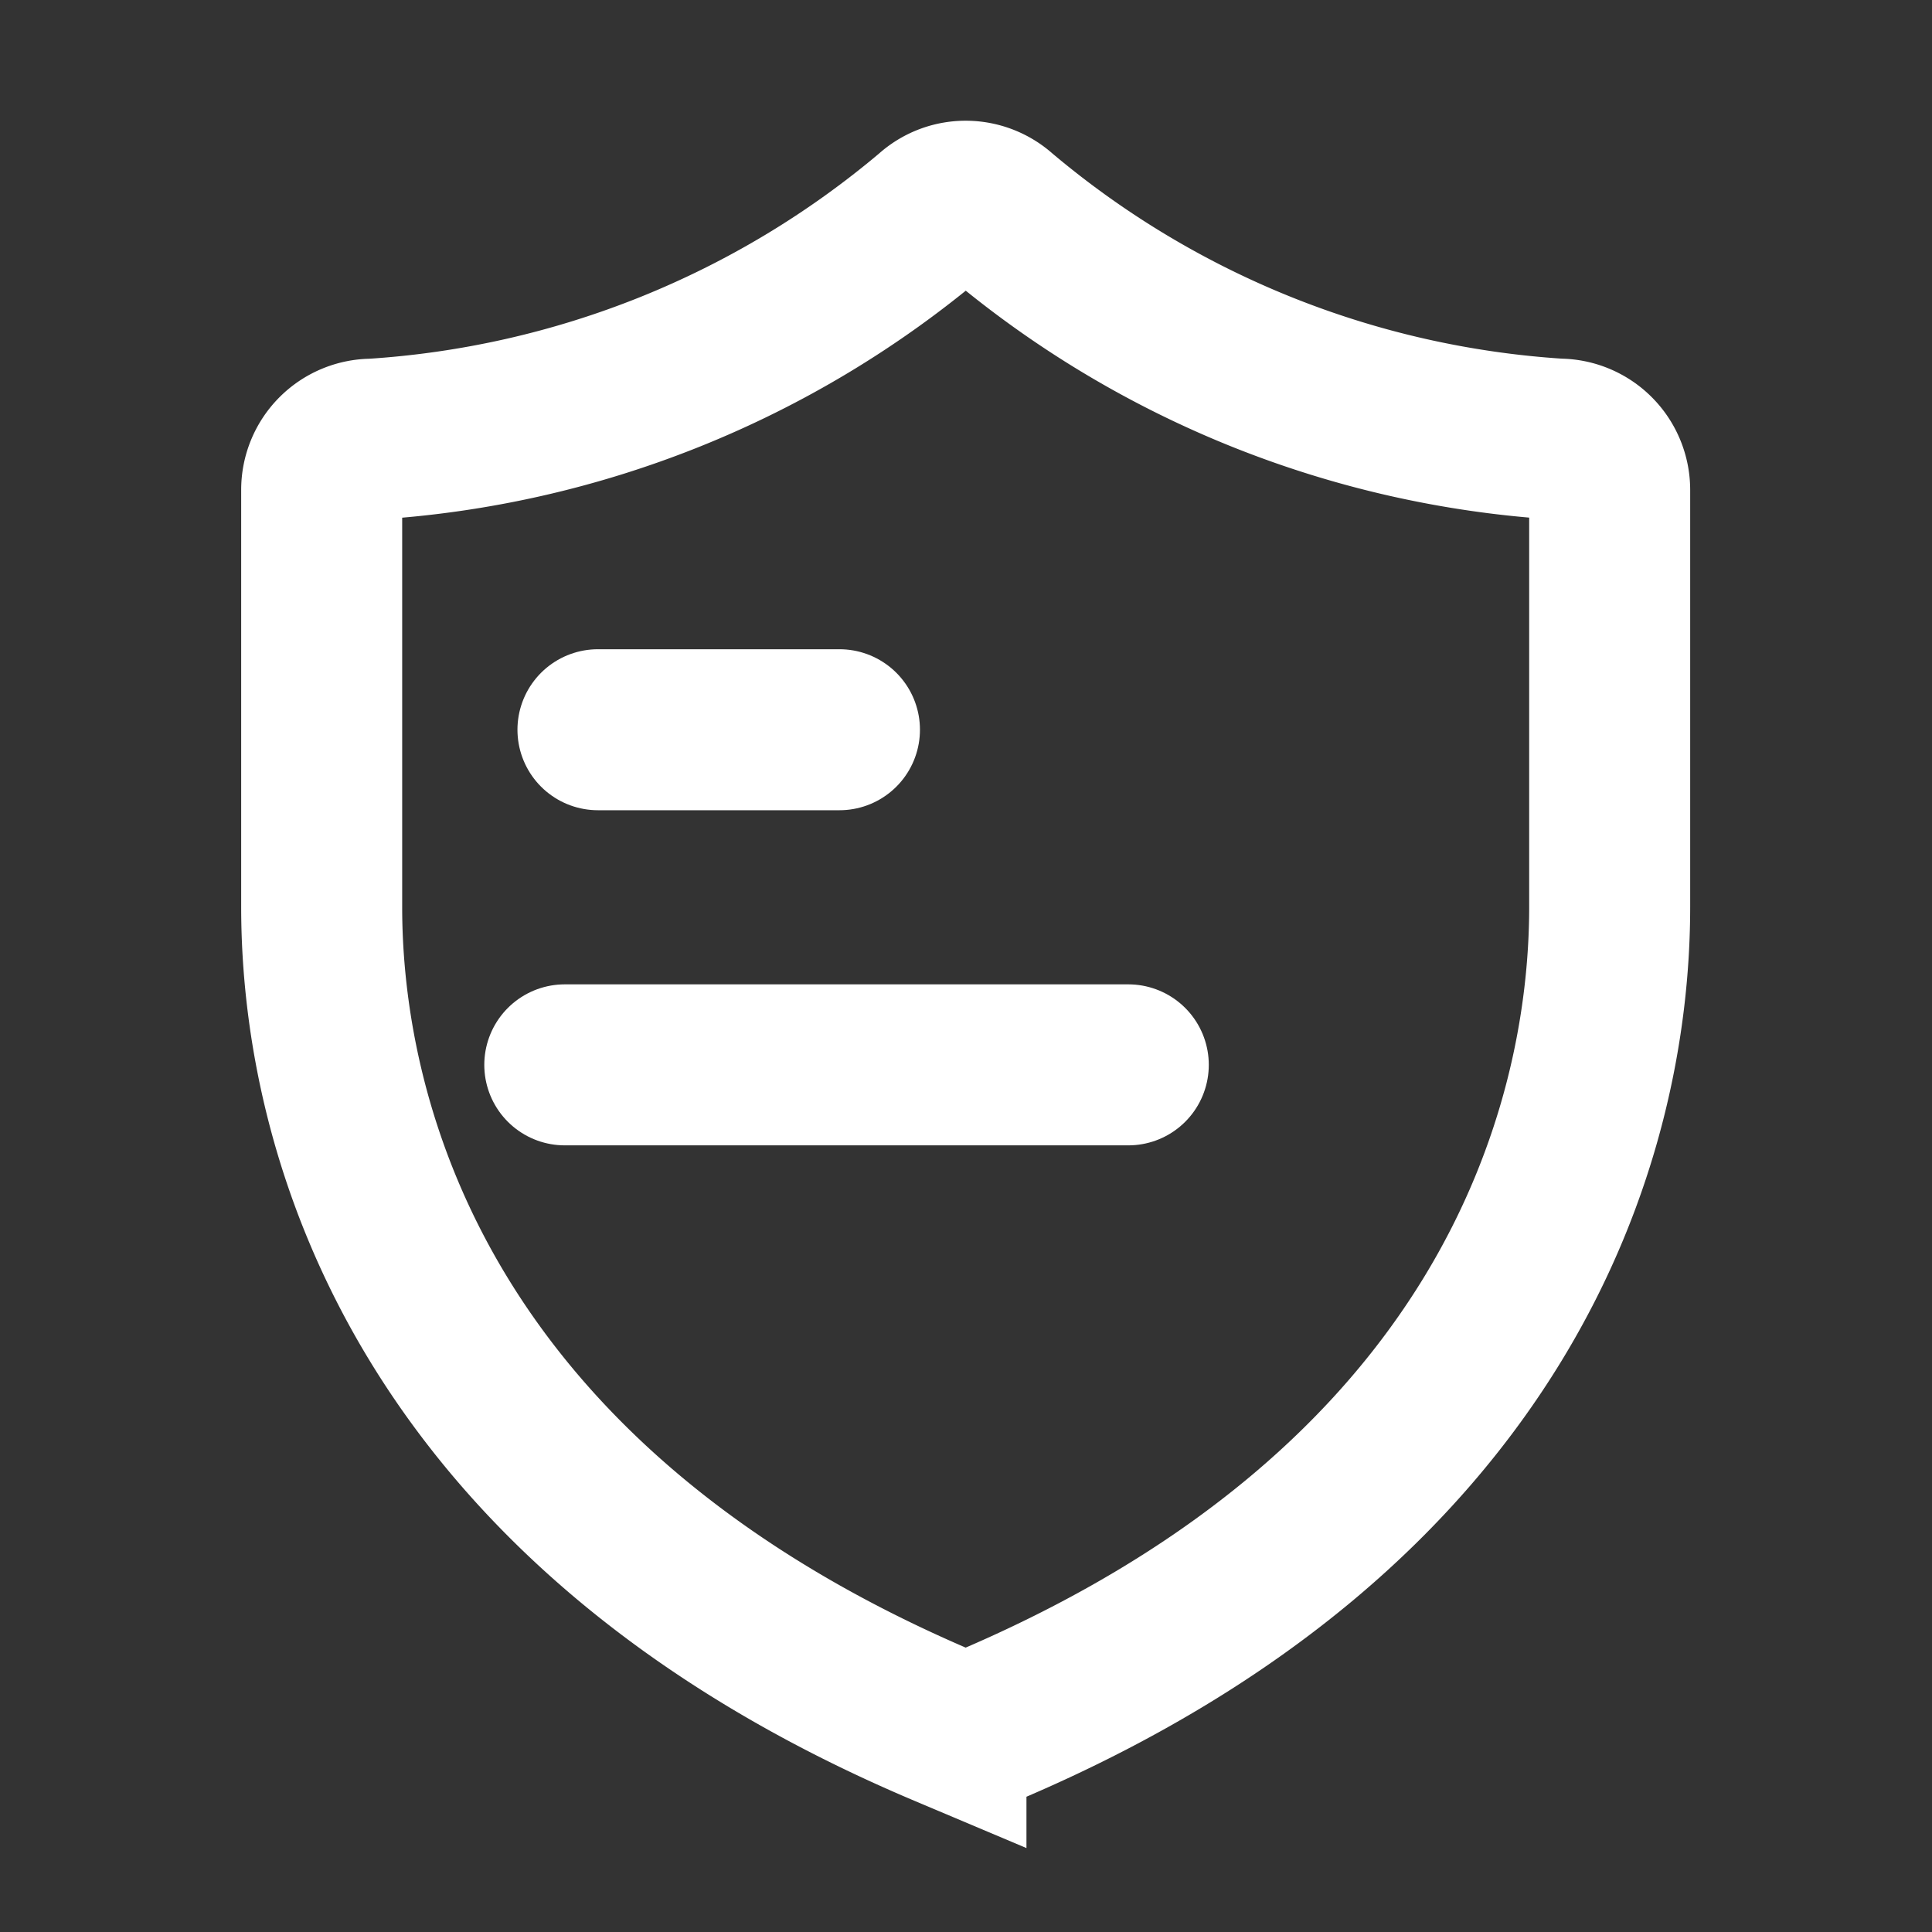 <svg id="AMIS_Bao_ve" data-name="AMIS/Bao ve" xmlns="http://www.w3.org/2000/svg" width="24" height="24" viewBox="0 0 24 24">
  <rect x="0" y="0" width="24" height="24" fill="#333333" stroke="none"/>
  <path id="Path_63325" data-name="Path 63325" d="M-43.5,377.272a.623.623,0,0,0-.441.163,11.943,11.943,0,0,1-6.948,2.793.629.629,0,0,0-.631.629v5.182c0,2.819,1.3,7.459,7.755,10.183a.631.631,0,0,0,.49,0c6.454-2.725,7.755-7.364,7.755-10.183V380.86a.632.632,0,0,0-.631-.633h0a11.935,11.935,0,0,1-6.947-2.793A.631.631,0,0,0-43.5,377.272Z" transform="translate(55.516 -374.772)" fill="none" stroke="#ffffff" stroke-miterlimit="10" stroke-width="2"/>
  <rect id="Rectangle_52" data-name="Rectangle 52" width="24" height="24" fill="none"/>
  <line id="Line_27" data-name="Line 27" x2="7" transform="translate(7.016 13.228)" fill="none" stroke="#ffffff" stroke-linecap="round" stroke-miterlimit="10" stroke-width="2"/>
  <line id="Line_28" data-name="Line 28" x2="3" transform="translate(7.428 9.065)" fill="none" stroke="#ffffff" stroke-linecap="round" stroke-miterlimit="10" stroke-width="2"/>
</svg>
